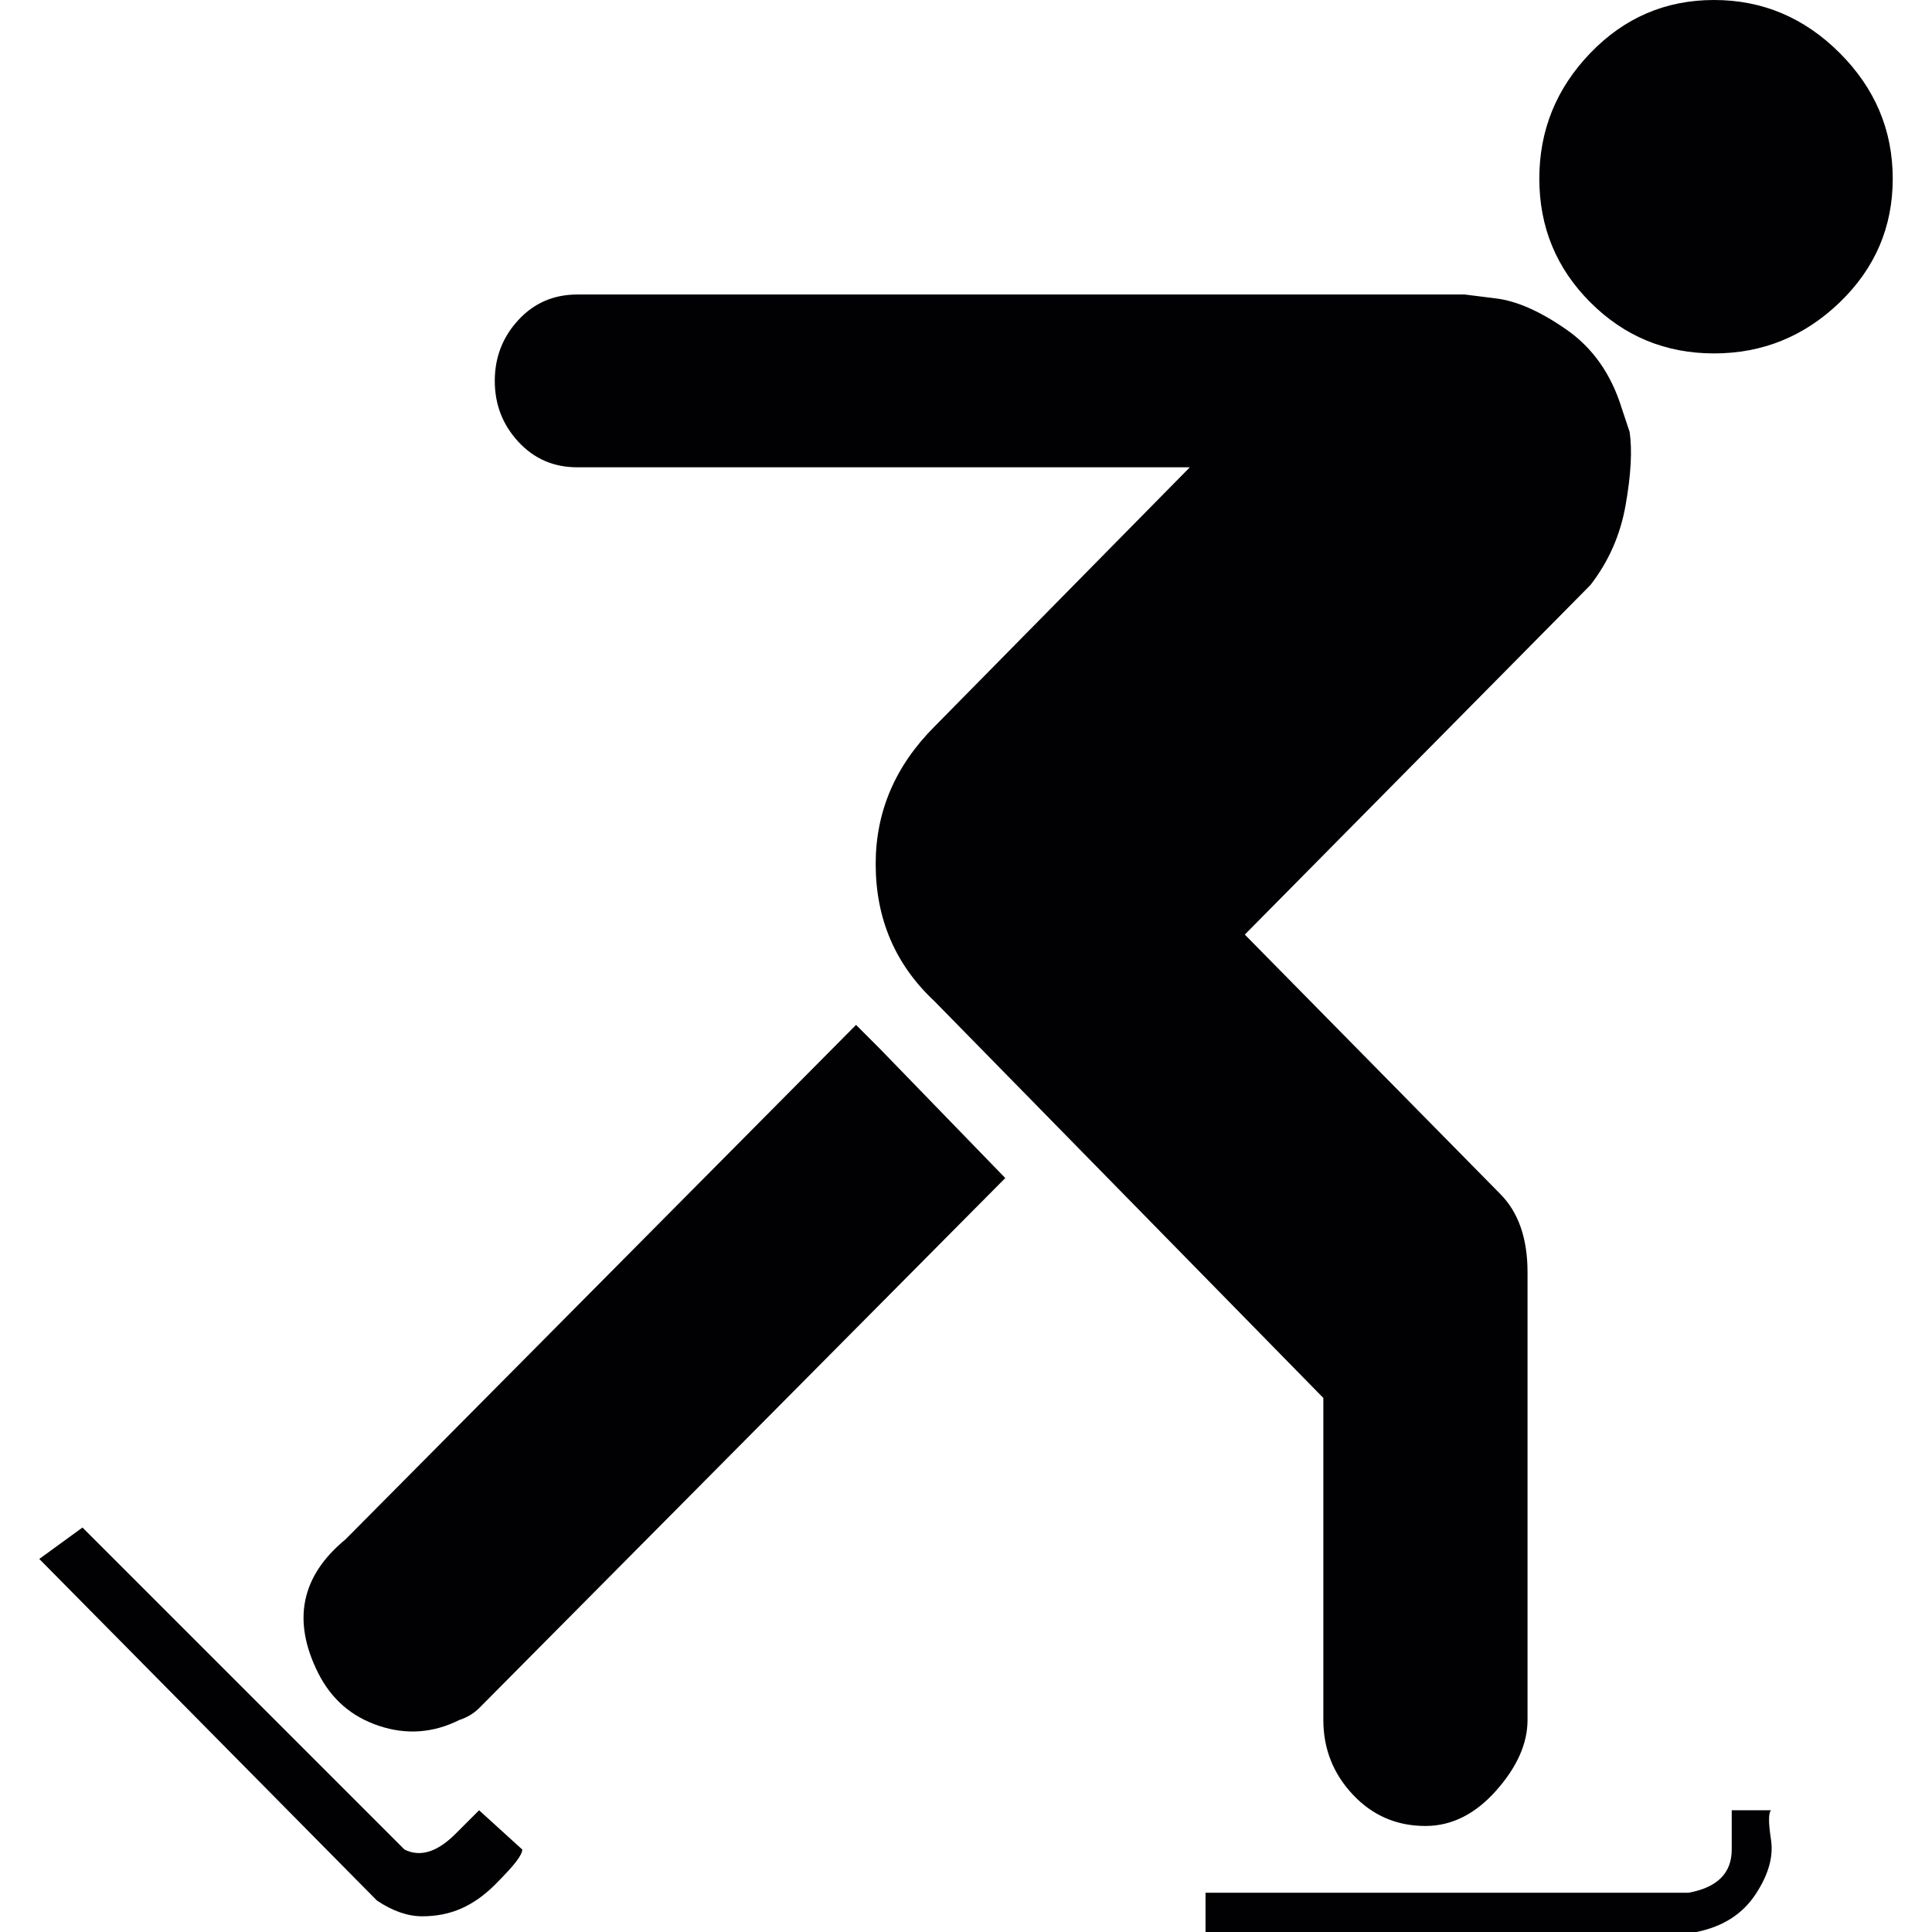 <?xml version="1.0" encoding="iso-8859-1"?>
<!-- Generator: Adobe Illustrator 18.1.1, SVG Export Plug-In . SVG Version: 6.00 Build 0)  -->
<svg version="1.1" id="Capa_1" xmlns="http://www.w3.org/2000/svg" xmlns:xlink="http://www.w3.org/1999/xlink" x="0px" y="0px"
	 viewBox="0 0 492 492" style="enable-background:new 0 0 492 492;" xml:space="preserve">
<g>
	<g>
		<path style="fill:#010002;" d="M436.5,90c12.333,0,23-4.333,32-13S482,57.833,482,45.5s-4.5-23-13.5-32S448.833,0,436.5,0
			S413.667,4.5,405,13.5s-13,19.667-13,32s4.333,22.833,13,31.5S424.167,90,436.5,90z"/>
		<path style="fill:#010002;" d="M307,482h123c7.333-1.333,11-5,11-11v-10h10c-0.667,0.667-0.667,3.167,0,7.5s-0.667,9-4,14
			s-8.333,8.167-15,9.5H307V482z"/>
		<path style="fill:#010002;" d="M21,389l82,82c4,2,8.333,0.667,13-4l6-6l11,10c0,0.667-0.5,1.667-1.5,3s-2.833,3.333-5.5,6
			s-5.5,4.667-8.5,6s-6.333,2-10,2s-7.5-1.333-11.5-4l-86-87L21,389z"/>
		<path style="fill:#010002;" d="M337,356v82c0,7.333,2.5,13.667,7.5,19s11.167,8,18.5,8c6.667,0,12.667-3,18-9s8-12,8-18V324
			c0-8.667-2.333-15.334-7-20l-65-66l88-89c4.667-6,7.667-12.833,9-20.5c1.346-7.667,1.68-13.833,1-18.5l-2-6
			c-2.67-8.667-7.337-15.333-14-20c-6.667-4.667-12.667-7.333-18-8l-8-1H147c-6,0-11,2.167-15,6.5s-6,9.5-6,15.5s2,11.167,6,15.5
			s9,6.5,15,6.5h156l-65,66c-10,10-15,21.667-15,35c0,14,5,25.667,15,35L337,356z"/>
		<path style="fill:#010002;" d="M224,267l-6-6L88,392c-11.333,9.333-13.667,20.667-7,34c3.333,6.667,8.5,11.167,15.5,13.5
			s13.833,1.833,20.5-1.5c2-0.667,3.667-1.667,5-3l134-135L224,267z"/>
	</g>
</g>
<g>
</g>
<g>
</g>
<g>
</g>
<g>
</g>
<g>
</g>
<g>
</g>
<g>
</g>
<g>
</g>
<g>
</g>
<g>
</g>
<g>
</g>
<g>
</g>
<g>
</g>
<g>
</g>
<g>
</g>
</svg>
